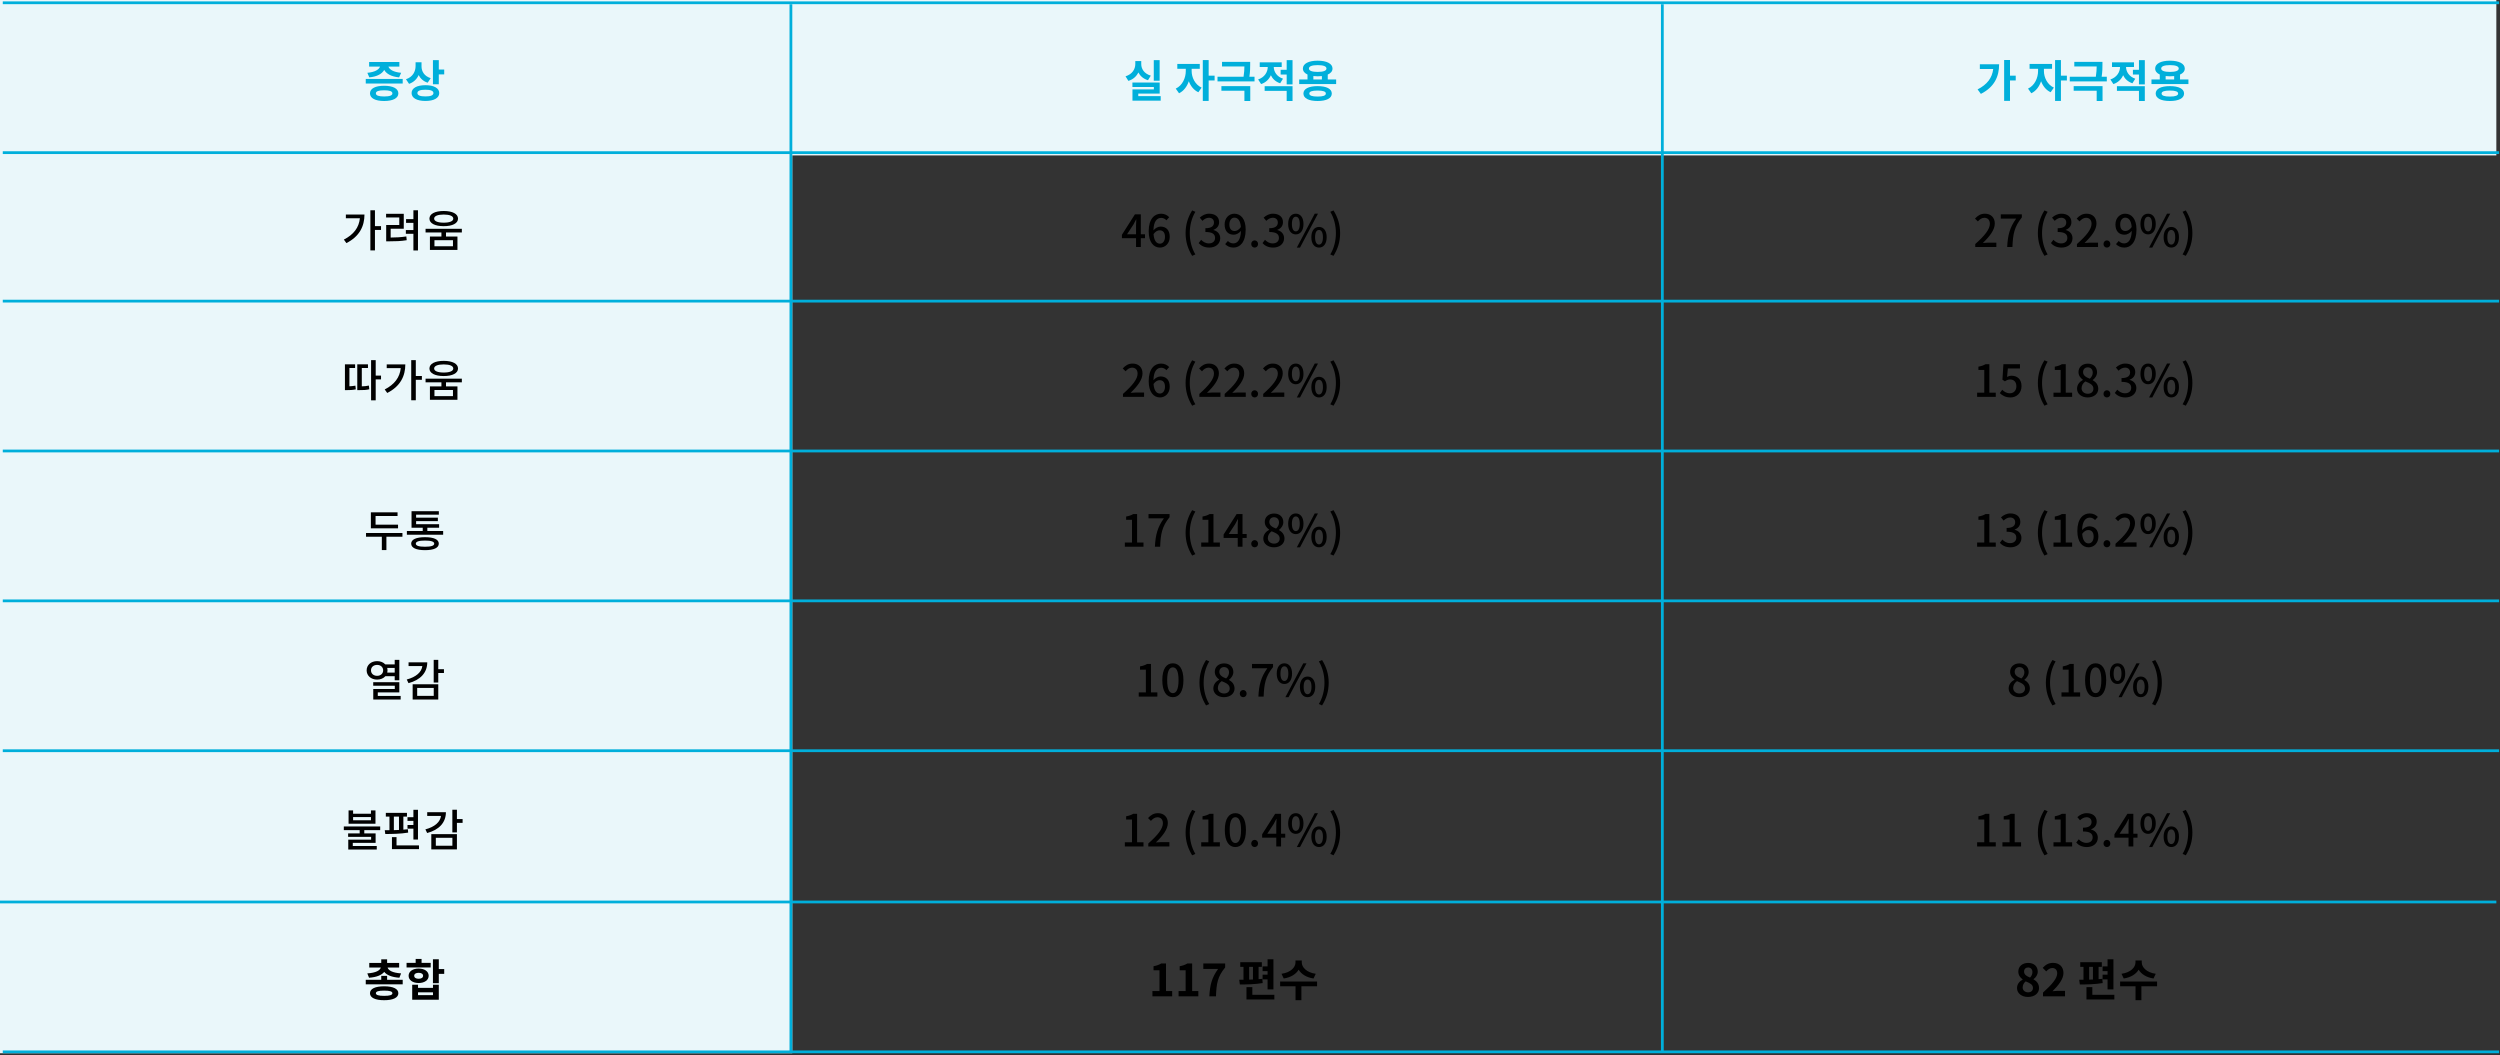 <?xml version="1.0" encoding="UTF-8"?>
<svg width="763px" height="322px" viewBox="0 0 763 322" version="1.1" xmlns="http://www.w3.org/2000/svg" xmlns:xlink="http://www.w3.org/1999/xlink">
    <rect x="0" y="0" width="763" height="322" fill="#333333" stroke="none"/>
    <!-- Generator: Sketch 45.2 (43514) - http://www.bohemiancoding.com/sketch -->
    <title>imgsideEffectTable</title>
    <desc>Created with Sketch.</desc>
    <defs></defs>
    <g id="design_web" stroke="none" stroke-width="1" fill="none" fill-rule="evenodd">
        <g id="010_web_technology_clinical-indications-&amp;-research-applications" transform="translate(-340, -1738)">
            <g id="Group-4" transform="translate(340, 1738)">
                <g id="imgsideEffectTable">
                    <rect id="Rectangle-3" fill="#EAF7FA" x="0" y="0" width="761.883" height="47.434"></rect>
                    <rect id="Rectangle-3-Copy" fill="#EAF7FA" x="0" y="47.164" width="241.808" height="274.284"></rect>
                    <path d="M105.557,65.479 L105.557,66.617 L109.839,66.617 C109.555,69.436 107.942,71.591 104.947,73.123 L105.719,74.193 C109.717,72.174 111.235,69.03 111.235,65.479 L105.557,65.479 Z M116.29,69.016 L114.434,69.016 L114.434,64.178 L113.038,64.178 L113.038,76.416 L114.434,76.416 L114.434,70.182 L116.29,70.182 L116.29,69.016 Z M119.231,69.802 L119.231,72.499 C120.898,72.486 122.335,72.418 124.015,72.16 L124.124,73.312 C122.267,73.61 120.695,73.651 118.798,73.651 L117.863,73.651 L117.863,68.677 L121.861,68.677 L121.861,66.373 L117.835,66.373 L117.835,65.249 L123.229,65.249 L123.229,69.802 L119.231,69.802 Z M126.17,64.164 L127.566,64.164 L127.566,76.443 L126.17,76.443 L126.17,71.361 L123.866,71.361 L123.866,70.222 L126.17,70.222 L126.17,68.027 L123.934,68.027 L123.934,66.888 L126.17,66.888 L126.17,64.164 Z M135.427,65.479 C133.611,65.479 132.499,65.926 132.499,66.726 C132.499,67.512 133.611,67.959 135.427,67.959 C137.243,67.959 138.34,67.512 138.34,66.726 C138.34,65.926 137.243,65.479 135.427,65.479 Z M135.427,69.03 C132.757,69.03 131.063,68.162 131.063,66.726 C131.063,65.276 132.757,64.395 135.427,64.395 C138.096,64.395 139.79,65.276 139.79,66.726 C139.79,68.162 138.096,69.03 135.427,69.03 Z M138.245,75.169 L138.245,73.299 L132.594,73.299 L132.594,75.169 L138.245,75.169 Z M140.956,70.954 L136.118,70.954 L136.118,72.187 L139.614,72.187 L139.614,76.28 L131.212,76.28 L131.212,72.187 L134.722,72.187 L134.722,70.954 L129.884,70.954 L129.884,69.829 L140.956,69.829 L140.956,70.954 Z" id="가려움" fill="#000000"></path>
                    <path d="M343.98,71.496 L346.718,71.496 L346.718,68.881 C346.718,68.338 346.772,67.498 346.799,66.956 L346.745,66.956 C346.501,67.458 346.23,67.973 345.945,68.488 L343.98,71.496 Z M349.455,71.496 L349.455,72.702 L348.181,72.702 L348.181,75.386 L346.718,75.386 L346.718,72.702 L342.408,72.702 L342.408,71.659 L346.379,65.411 L348.181,65.411 L348.181,71.496 L349.455,71.496 Z M354.009,74.369 C354.876,74.369 355.554,73.583 355.554,72.296 C355.554,71.008 354.985,70.29 353.914,70.29 C353.331,70.29 352.654,70.602 352.057,71.456 C352.22,73.434 352.938,74.369 354.009,74.369 Z M356.841,66.292 L355.988,67.241 C355.622,66.807 355.012,66.495 354.429,66.495 C353.155,66.495 352.098,67.458 352.03,70.304 C352.613,69.585 353.48,69.152 354.199,69.152 C355.879,69.152 357.004,70.182 357.004,72.296 C357.004,74.274 355.649,75.562 354.022,75.562 C352.125,75.562 350.58,73.976 350.58,70.588 C350.58,66.753 352.383,65.221 354.348,65.221 C355.459,65.221 356.272,65.696 356.841,66.292 Z M363.848,78.083 L364.824,77.649 C363.658,75.711 363.116,73.421 363.116,71.144 C363.116,68.881 363.658,66.59 364.824,64.639 L363.848,64.219 C362.588,66.265 361.842,68.474 361.842,71.144 C361.842,73.841 362.588,76.023 363.848,78.083 Z M369.079,75.562 C370.909,75.562 372.413,74.505 372.413,72.702 C372.413,71.361 371.505,70.493 370.353,70.209 L370.353,70.141 C371.41,69.748 372.074,68.948 372.074,67.796 C372.074,66.143 370.814,65.221 369.025,65.221 C367.873,65.221 366.952,65.723 366.165,66.428 L366.979,67.403 C367.548,66.848 368.198,66.468 368.971,66.455 C369.92,66.468 370.502,67.024 370.502,67.905 C370.502,68.908 369.852,69.653 367.887,69.653 L367.887,70.805 C370.136,70.805 370.841,71.523 370.841,72.635 C370.841,73.665 370.069,74.288 368.944,74.288 C367.914,74.288 367.168,73.787 366.586,73.19 L365.827,74.193 C366.491,74.939 367.507,75.562 369.079,75.562 Z M376.818,70.507 C377.428,70.507 378.119,70.155 378.715,69.287 C378.566,67.322 377.821,66.428 376.736,66.428 C375.883,66.428 375.205,67.2 375.205,68.501 C375.205,69.775 375.774,70.507 376.818,70.507 Z M373.918,74.505 L374.758,73.543 C375.151,73.99 375.761,74.288 376.398,74.288 C377.604,74.288 378.647,73.312 378.742,70.466 C378.159,71.185 377.306,71.632 376.547,71.632 C374.88,71.632 373.755,70.588 373.755,68.501 C373.755,66.522 375.11,65.221 376.723,65.221 C378.634,65.221 380.179,66.766 380.179,70.06 C380.179,73.99 378.39,75.562 376.465,75.562 C375.313,75.562 374.5,75.101 373.918,74.505 Z M382.916,75.562 C383.499,75.562 383.96,75.115 383.96,74.478 C383.96,73.841 383.499,73.366 382.916,73.366 C382.334,73.366 381.873,73.841 381.873,74.478 C381.873,75.115 382.334,75.562 382.916,75.562 Z M388.568,75.562 C390.397,75.562 391.902,74.505 391.902,72.702 C391.902,71.361 390.994,70.493 389.842,70.209 L389.842,70.141 C390.899,69.748 391.563,68.948 391.563,67.796 C391.563,66.143 390.302,65.221 388.514,65.221 C387.362,65.221 386.44,65.723 385.654,66.428 L386.467,67.403 C387.036,66.848 387.687,66.468 388.459,66.455 C389.408,66.468 389.991,67.024 389.991,67.905 C389.991,68.908 389.34,69.653 387.375,69.653 L387.375,70.805 C389.625,70.805 390.33,71.523 390.33,72.635 C390.33,73.665 389.557,74.288 388.432,74.288 C387.402,74.288 386.657,73.787 386.074,73.19 L385.315,74.193 C385.979,74.939 386.996,75.562 388.568,75.562 Z M395.48,71.537 C394.084,71.537 393.148,70.371 393.148,68.366 C393.148,66.36 394.084,65.221 395.48,65.221 C396.875,65.221 397.824,66.36 397.824,68.366 C397.824,70.371 396.875,71.537 395.48,71.537 Z M395.48,70.615 C396.184,70.615 396.686,69.897 396.686,68.366 C396.686,66.821 396.184,66.143 395.48,66.143 C394.788,66.143 394.287,66.821 394.287,68.366 C394.287,69.897 394.788,70.615 395.48,70.615 Z M395.791,75.562 L401.253,65.221 L402.242,65.221 L396.767,75.562 L395.791,75.562 Z M402.567,75.562 C401.172,75.562 400.223,74.41 400.223,72.404 C400.223,70.398 401.172,69.26 402.567,69.26 C403.95,69.26 404.899,70.398 404.899,72.404 C404.899,74.41 403.95,75.562 402.567,75.562 Z M402.567,74.654 C403.259,74.654 403.76,73.936 403.76,72.404 C403.76,70.859 403.259,70.182 402.567,70.182 C401.863,70.182 401.361,70.859 401.361,72.404 C401.361,73.936 401.863,74.654 402.567,74.654 Z M406.986,78.083 C408.26,76.023 409.005,73.841 409.005,71.144 C409.005,68.474 408.26,66.265 406.986,64.219 L406.01,64.639 C407.175,66.59 407.717,68.881 407.717,71.144 C407.717,73.421 407.175,75.711 406.01,77.649 L406.986,78.083 Z" id="46-(39.3%)" fill="#000000"></path>
                    <path d="M602.847,75.386 L609.285,75.386 L609.285,74.058 L606.791,74.058 C606.303,74.058 605.68,74.098 605.165,74.153 C607.279,72.133 608.81,70.141 608.81,68.217 C608.81,66.414 607.631,65.221 605.802,65.221 C604.501,65.221 603.62,65.791 602.766,66.712 L603.647,67.58 C604.175,66.97 604.826,66.468 605.612,66.468 C606.723,66.468 607.306,67.214 607.306,68.298 C607.306,69.938 605.788,71.876 602.847,74.478 L602.847,75.386 Z M612.592,75.386 L614.191,75.386 C614.353,71.483 614.719,69.287 617.064,66.36 L617.064,65.411 L610.64,65.411 L610.64,66.726 L615.329,66.726 C613.405,69.409 612.768,71.74 612.592,75.386 Z M623.962,78.083 L624.938,77.649 C623.772,75.711 623.23,73.421 623.23,71.144 C623.23,68.881 623.772,66.59 624.938,64.639 L623.962,64.219 C622.702,66.265 621.956,68.474 621.956,71.144 C621.956,73.841 622.702,76.023 623.962,78.083 Z M629.193,75.562 C631.023,75.562 632.527,74.505 632.527,72.702 C632.527,71.361 631.619,70.493 630.467,70.209 L630.467,70.141 C631.524,69.748 632.188,68.948 632.188,67.796 C632.188,66.143 630.928,65.221 629.139,65.221 C627.987,65.221 627.066,65.723 626.28,66.428 L627.093,67.403 C627.662,66.848 628.312,66.468 629.085,66.455 C630.034,66.468 630.616,67.024 630.616,67.905 C630.616,68.908 629.966,69.653 628.001,69.653 L628.001,70.805 C630.25,70.805 630.955,71.523 630.955,72.635 C630.955,73.665 630.183,74.288 629.058,74.288 C628.028,74.288 627.282,73.787 626.7,73.19 L625.941,74.193 C626.605,74.939 627.621,75.562 629.193,75.562 Z M633.882,75.386 L640.32,75.386 L640.32,74.058 L637.826,74.058 C637.338,74.058 636.715,74.098 636.2,74.153 C638.314,72.133 639.846,70.141 639.846,68.217 C639.846,66.414 638.667,65.221 636.837,65.221 C635.536,65.221 634.655,65.791 633.801,66.712 L634.682,67.58 C635.211,66.97 635.861,66.468 636.647,66.468 C637.759,66.468 638.341,67.214 638.341,68.298 C638.341,69.938 636.823,71.876 633.882,74.478 L633.882,75.386 Z M643.03,75.562 C643.613,75.562 644.074,75.115 644.074,74.478 C644.074,73.841 643.613,73.366 643.03,73.366 C642.448,73.366 641.987,73.841 641.987,74.478 C641.987,75.115 642.448,75.562 643.03,75.562 Z M648.695,70.507 C649.305,70.507 649.996,70.155 650.593,69.287 C650.444,67.322 649.698,66.428 648.614,66.428 C647.76,66.428 647.083,67.2 647.083,68.501 C647.083,69.775 647.652,70.507 648.695,70.507 Z M645.795,74.505 L646.635,73.543 C647.028,73.99 647.638,74.288 648.275,74.288 C649.481,74.288 650.525,73.312 650.62,70.466 C650.037,71.185 649.183,71.632 648.424,71.632 C646.757,71.632 645.633,70.588 645.633,68.501 C645.633,66.522 646.988,65.221 648.601,65.221 C650.511,65.221 652.056,66.766 652.056,70.06 C652.056,73.99 650.267,75.562 648.343,75.562 C647.191,75.562 646.378,75.101 645.795,74.505 Z M655.594,71.537 C654.198,71.537 653.263,70.371 653.263,68.366 C653.263,66.36 654.198,65.221 655.594,65.221 C656.99,65.221 657.938,66.36 657.938,68.366 C657.938,70.371 656.99,71.537 655.594,71.537 Z M655.594,70.615 C656.298,70.615 656.8,69.897 656.8,68.366 C656.8,66.821 656.298,66.143 655.594,66.143 C654.902,66.143 654.401,66.821 654.401,68.366 C654.401,69.897 654.902,70.615 655.594,70.615 Z M655.905,75.562 L661.367,65.221 L662.356,65.221 L656.881,75.562 L655.905,75.562 Z M662.682,75.562 C661.286,75.562 660.337,74.41 660.337,72.404 C660.337,70.398 661.286,69.26 662.682,69.26 C664.064,69.26 665.013,70.398 665.013,72.404 C665.013,74.41 664.064,75.562 662.682,75.562 Z M662.682,74.654 C663.373,74.654 663.874,73.936 663.874,72.404 C663.874,70.859 663.373,70.182 662.682,70.182 C661.977,70.182 661.475,70.859 661.475,72.404 C661.475,73.936 661.977,74.654 662.682,74.654 Z M667.1,78.083 C668.374,76.023 669.119,73.841 669.119,71.144 C669.119,68.474 668.374,66.265 667.1,64.219 L666.124,64.639 C667.289,66.59 667.832,68.881 667.832,71.144 C667.832,73.421 667.289,75.711 666.124,77.649 L667.1,78.083 Z" id="27-(32.9%)" fill="#000000"></path>
                    <path d="M112.713,23.615 C115.071,23.398 116.602,22.531 117.266,21.338 C117.917,22.531 119.462,23.398 121.806,23.615 L122.43,22.219 C120.058,22.016 118.838,21.189 118.554,20.336 L121.888,20.336 L121.888,18.913 L112.658,18.913 L112.658,20.336 L115.979,20.336 C115.694,21.189 114.474,22.016 112.116,22.219 L112.713,23.615 Z M117.239,29.443 C118.906,29.443 119.76,29.145 119.76,28.494 C119.76,27.844 118.906,27.559 117.239,27.559 C115.572,27.559 114.718,27.844 114.718,28.494 C114.718,29.145 115.572,29.443 117.239,29.443 Z M117.239,26.177 C119.936,26.177 121.576,27.03 121.576,28.494 C121.576,29.971 119.936,30.825 117.239,30.825 C114.542,30.825 112.916,29.971 112.916,28.494 C112.916,27.03 114.542,26.177 117.239,26.177 Z M111.628,24.09 L111.628,25.499 L122.904,25.499 L122.904,24.09 L111.628,24.09 Z M131.456,23.859 C129.491,23.249 128.65,21.786 128.65,20.281 L128.65,19.007 L126.834,19.007 L126.834,20.132 C126.834,21.826 125.994,23.493 123.907,24.184 L124.842,25.594 C126.265,25.106 127.227,24.144 127.769,22.911 C128.298,23.968 129.206,24.808 130.521,25.242 L131.456,23.859 Z M129.843,29.429 C131.429,29.429 132.282,29.104 132.282,28.399 C132.282,27.708 131.429,27.383 129.843,27.383 C128.244,27.383 127.39,27.708 127.39,28.399 C127.39,29.104 128.244,29.429 129.843,29.429 Z M129.843,26 C132.431,26 134.058,26.895 134.058,28.399 C134.058,29.917 132.431,30.812 129.843,30.812 C127.241,30.812 125.615,29.917 125.615,28.399 C125.615,26.895 127.241,26 129.843,26 Z M133.922,21.23 L133.922,18.343 L132.133,18.343 L132.133,25.716 L133.922,25.716 L133.922,22.707 L135.576,22.707 L135.576,21.23 L133.922,21.23 Z" id="증상" fill="#00AFDB"></path>
                    <path d="M353.921,18.343 L352.132,18.343 L352.132,24.632 L353.921,24.632 L353.921,18.343 Z M351.224,23.087 C349.205,22.49 348.31,21.04 348.31,19.563 L348.31,18.628 L346.494,18.628 L346.494,19.563 C346.494,21.081 345.586,22.653 343.512,23.29 L344.38,24.686 C345.843,24.239 346.86,23.29 347.429,22.111 C347.985,23.195 348.947,24.062 350.37,24.483 L351.224,23.087 Z M347.402,29.334 L347.402,28.562 L353.934,28.562 L353.934,25.187 L345.613,25.187 L345.613,26.556 L352.159,26.556 L352.159,27.288 L345.627,27.288 L345.627,30.717 L354.246,30.717 L354.246,29.334 L347.402,29.334 Z M363.692,21 L366.172,21 L366.172,19.522 L359.315,19.522 L359.315,21 L361.903,21 L361.903,21.691 C361.903,23.751 360.887,26.095 358.84,27.044 L359.843,28.467 C361.266,27.789 362.269,26.421 362.825,24.794 C363.38,26.272 364.356,27.518 365.739,28.155 L366.728,26.746 C364.681,25.797 363.692,23.588 363.692,21.691 L363.692,21 Z M370.699,23.087 L368.883,23.087 L368.883,18.33 L367.094,18.33 L367.094,30.812 L368.883,30.812 L368.883,24.564 L370.699,24.564 L370.699,23.087 Z M372.772,27.695 L379.793,27.695 L379.793,30.825 L381.581,30.825 L381.581,26.285 L372.772,26.285 L372.772,27.695 Z M381.31,23.412 C381.554,21.853 381.554,20.661 381.554,19.739 L381.554,18.872 L372.962,18.872 L372.962,20.295 L379.793,20.295 C379.779,21.122 379.738,22.138 379.535,23.412 L371.58,23.412 L371.58,24.835 L382.882,24.835 L382.882,23.412 L381.31,23.412 Z M391.57,24.022 L390.702,25.418 C389.333,24.97 388.398,24.076 387.87,22.965 C387.314,24.184 386.338,25.187 384.888,25.662 L383.98,24.252 C385.986,23.575 386.894,21.989 386.921,20.444 L384.468,20.444 L384.468,19.021 L391.177,19.021 L391.177,20.444 L388.751,20.444 C388.778,21.867 389.645,23.371 391.57,24.022 Z M385.972,27.735 L392.694,27.735 L392.694,30.825 L394.483,30.825 L394.483,26.312 L385.972,26.312 L385.972,27.735 Z M392.694,18.343 L394.483,18.343 L394.483,25.757 L392.694,25.757 L392.694,22.748 L390.851,22.748 L390.851,21.311 L392.694,21.311 L392.694,18.343 Z M402.127,29.47 C403.794,29.47 404.648,29.185 404.648,28.548 C404.648,27.911 403.794,27.64 402.127,27.64 C400.46,27.64 399.606,27.911 399.606,28.548 C399.606,29.185 400.46,29.47 402.127,29.47 Z M402.127,26.285 C404.824,26.285 406.464,27.098 406.464,28.548 C406.464,29.998 404.824,30.825 402.127,30.825 C399.43,30.825 397.804,29.998 397.804,28.548 C397.804,27.098 399.43,26.285 402.127,26.285 Z M400.84,23.209 L400.84,24.252 L403.442,24.252 L403.442,23.222 C403.049,23.263 402.615,23.29 402.154,23.29 C401.68,23.29 401.246,23.263 400.84,23.209 Z M402.154,19.875 C400.46,19.875 399.484,20.214 399.484,20.918 C399.484,21.596 400.46,21.948 402.154,21.948 C403.862,21.948 404.838,21.596 404.838,20.918 C404.838,20.214 403.862,19.875 402.154,19.875 Z M405.231,24.252 L407.792,24.252 L407.792,25.662 L396.516,25.662 L396.516,24.252 L399.051,24.252 L399.051,22.748 C398.156,22.341 397.641,21.718 397.641,20.918 C397.641,19.428 399.403,18.519 402.154,18.519 C404.919,18.519 406.681,19.428 406.681,20.918 C406.681,21.731 406.152,22.355 405.231,22.761 L405.231,24.252 Z" id="실-자극적용" fill="#00AFDB"></path>
                    <path d="M604.25,19.604 L604.25,21.054 L608.329,21.054 C608.004,23.819 606.459,25.797 603.559,27.288 L604.562,28.657 C608.709,26.556 610.132,23.344 610.132,19.604 L604.25,19.604 Z M615.2,23.087 L613.452,23.087 L613.452,18.316 L611.663,18.316 L611.663,30.785 L613.452,30.785 L613.452,24.564 L615.2,24.564 L615.2,23.087 Z M623.806,21 L626.286,21 L626.286,19.522 L619.429,19.522 L619.429,21 L622.017,21 L622.017,21.691 C622.017,23.751 621.001,26.095 618.954,27.044 L619.957,28.467 C621.38,27.789 622.383,26.421 622.939,24.794 C623.495,26.272 624.47,27.518 625.853,28.155 L626.842,26.746 C624.796,25.797 623.806,23.588 623.806,21.691 L623.806,21 Z M630.813,23.087 L628.997,23.087 L628.997,18.33 L627.208,18.33 L627.208,30.812 L628.997,30.812 L628.997,24.564 L630.813,24.564 L630.813,23.087 Z M632.886,27.695 L639.907,27.695 L639.907,30.825 L641.696,30.825 L641.696,26.285 L632.886,26.285 L632.886,27.695 Z M641.424,23.412 C641.668,21.853 641.668,20.661 641.668,19.739 L641.668,18.872 L633.076,18.872 L633.076,20.295 L639.907,20.295 C639.893,21.122 639.852,22.138 639.649,23.412 L631.694,23.412 L631.694,24.835 L642.997,24.835 L642.997,23.412 L641.424,23.412 Z M651.684,24.022 L650.816,25.418 C649.448,24.97 648.512,24.076 647.984,22.965 C647.428,24.184 646.452,25.187 645.002,25.662 L644.094,24.252 C646.1,23.575 647.008,21.989 647.035,20.444 L644.582,20.444 L644.582,19.021 L651.291,19.021 L651.291,20.444 L648.865,20.444 C648.892,21.867 649.759,23.371 651.684,24.022 Z M646.087,27.735 L652.809,27.735 L652.809,30.825 L654.597,30.825 L654.597,26.312 L646.087,26.312 L646.087,27.735 Z M652.809,18.343 L654.597,18.343 L654.597,25.757 L652.809,25.757 L652.809,22.748 L650.965,22.748 L650.965,21.311 L652.809,21.311 L652.809,18.343 Z M662.241,29.47 C663.908,29.47 664.762,29.185 664.762,28.548 C664.762,27.911 663.908,27.64 662.241,27.64 C660.574,27.64 659.72,27.911 659.72,28.548 C659.72,29.185 660.574,29.47 662.241,29.47 Z M662.241,26.285 C664.938,26.285 666.578,27.098 666.578,28.548 C666.578,29.998 664.938,30.825 662.241,30.825 C659.544,30.825 657.918,29.998 657.918,28.548 C657.918,27.098 659.544,26.285 662.241,26.285 Z M660.954,23.209 L660.954,24.252 L663.556,24.252 L663.556,23.222 C663.163,23.263 662.729,23.29 662.268,23.29 C661.794,23.29 661.36,23.263 660.954,23.209 Z M662.268,19.875 C660.574,19.875 659.598,20.214 659.598,20.918 C659.598,21.596 660.574,21.948 662.268,21.948 C663.976,21.948 664.952,21.596 664.952,20.918 C664.952,20.214 663.976,19.875 662.268,19.875 Z M665.345,24.252 L667.906,24.252 L667.906,25.662 L656.63,25.662 L656.63,24.252 L659.165,24.252 L659.165,22.748 C658.27,22.341 657.755,21.718 657.755,20.918 C657.755,19.428 659.517,18.519 662.268,18.519 C665.033,18.519 666.795,19.428 666.795,20.918 C666.795,21.731 666.266,22.355 665.345,22.761 L665.345,24.252 Z" id="가-자극적용" fill="#00AFDB"></path>
                    <path d="M106.641,112.316 L108.376,112.316 L108.376,111.191 L105.272,111.191 L105.272,119.065 L105.841,119.065 C106.695,119.065 107.536,119.052 108.593,118.835 L108.471,117.697 C107.807,117.819 107.197,117.873 106.641,117.9 L106.641,112.316 Z M110.422,112.316 L112.306,112.316 L112.306,111.191 L109.04,111.191 L109.04,119.065 L109.65,119.065 C111.005,119.065 111.764,119.038 112.713,118.808 L112.577,117.67 C111.886,117.832 111.276,117.886 110.422,117.914 L110.422,112.316 Z M116.29,114.634 L114.664,114.634 L114.664,109.918 L113.255,109.918 L113.255,122.183 L114.664,122.183 L114.664,115.799 L116.29,115.799 L116.29,114.634 Z M118.025,111.219 L118.025,112.357 L122.308,112.357 C122.023,115.176 120.41,117.331 117.415,118.862 L118.188,119.933 C122.186,117.914 123.704,114.769 123.704,111.219 L118.025,111.219 Z M128.759,114.756 L126.902,114.756 L126.902,109.918 L125.506,109.918 L125.506,122.155 L126.902,122.155 L126.902,115.921 L128.759,115.921 L128.759,114.756 Z M135.427,111.219 C133.611,111.219 132.499,111.666 132.499,112.465 C132.499,113.251 133.611,113.699 135.427,113.699 C137.243,113.699 138.34,113.251 138.34,112.465 C138.34,111.666 137.243,111.219 135.427,111.219 Z M135.427,114.769 C132.757,114.769 131.063,113.902 131.063,112.465 C131.063,111.015 132.757,110.134 135.427,110.134 C138.096,110.134 139.79,111.015 139.79,112.465 C139.79,113.902 138.096,114.769 135.427,114.769 Z M138.245,120.909 L138.245,119.038 L132.594,119.038 L132.594,120.909 L138.245,120.909 Z M140.956,116.694 L136.118,116.694 L136.118,117.927 L139.614,117.927 L139.614,122.02 L131.212,122.02 L131.212,117.927 L134.722,117.927 L134.722,116.694 L129.884,116.694 L129.884,115.569 L140.956,115.569 L140.956,116.694 Z" id="따가움" fill="#000000"></path>
                    <path d="M603.416,121.125 L609.109,121.125 L609.109,119.838 L607.157,119.838 L607.157,111.151 L605.978,111.151 C605.409,111.503 604.745,111.734 603.809,111.91 L603.809,112.899 L605.598,112.899 L605.598,119.838 L603.416,119.838 L603.416,121.125 Z M613.608,121.302 C615.356,121.302 616.969,120.055 616.969,117.846 C616.969,115.664 615.6,114.674 613.933,114.674 C613.391,114.674 612.985,114.81 612.564,115.027 L612.795,112.465 L616.495,112.465 L616.495,111.151 L611.44,111.151 L611.141,115.881 L611.9,116.382 C612.483,116.003 612.863,115.813 613.5,115.813 C614.638,115.813 615.397,116.572 615.397,117.9 C615.397,119.228 614.543,120.028 613.418,120.028 C612.375,120.028 611.656,119.526 611.087,118.957 L610.342,119.974 C611.047,120.665 612.036,121.302 613.608,121.302 Z M623.962,123.822 L624.938,123.389 C623.772,121.451 623.23,119.16 623.23,116.884 C623.23,114.62 623.772,112.33 624.938,110.378 L623.962,109.958 C622.702,112.005 621.956,114.214 621.956,116.884 C621.956,119.58 622.702,121.762 623.962,123.822 Z M626.727,121.125 L632.419,121.125 L632.419,119.838 L630.467,119.838 L630.467,111.151 L629.288,111.151 C628.719,111.503 628.055,111.734 627.12,111.91 L627.12,112.899 L628.909,112.899 L628.909,119.838 L626.727,119.838 L626.727,121.125 Z M637.162,121.302 C635.292,121.302 633.91,120.19 633.91,118.645 C633.91,117.331 634.777,116.45 635.699,115.962 L635.699,115.894 C634.953,115.366 634.357,114.62 634.357,113.563 C634.357,112.005 635.563,110.988 637.203,110.988 C638.938,110.988 640.022,112.072 640.022,113.631 C640.022,114.647 639.331,115.515 638.707,115.976 L638.707,116.043 C639.602,116.558 640.388,117.331 640.388,118.686 C640.388,120.163 639.087,121.302 637.162,121.302 Z M637.813,115.583 C638.409,115.027 638.707,114.39 638.707,113.726 C638.707,112.804 638.152,112.113 637.176,112.113 C636.363,112.113 635.753,112.669 635.753,113.563 C635.753,114.647 636.701,115.149 637.813,115.583 Z M637.189,120.177 C638.206,120.177 638.91,119.58 638.91,118.645 C638.91,117.426 637.813,116.965 636.457,116.409 C635.766,116.884 635.292,117.629 635.292,118.496 C635.292,119.486 636.119,120.177 637.189,120.177 Z M643.03,121.302 C643.613,121.302 644.074,120.854 644.074,120.217 C644.074,119.58 643.613,119.106 643.03,119.106 C642.448,119.106 641.987,119.58 641.987,120.217 C641.987,120.854 642.448,121.302 643.03,121.302 Z M648.682,121.302 C650.511,121.302 652.016,120.245 652.016,118.442 C652.016,117.1 651.108,116.233 649.956,115.948 L649.956,115.881 C651.013,115.488 651.677,114.688 651.677,113.536 C651.677,111.883 650.417,110.961 648.628,110.961 C647.476,110.961 646.554,111.463 645.768,112.167 L646.581,113.143 C647.15,112.587 647.801,112.208 648.573,112.194 C649.522,112.208 650.105,112.764 650.105,113.644 C650.105,114.647 649.454,115.393 647.489,115.393 L647.489,116.545 C649.739,116.545 650.444,117.263 650.444,118.374 C650.444,119.404 649.671,120.028 648.546,120.028 C647.516,120.028 646.771,119.526 646.188,118.93 L645.429,119.933 C646.093,120.678 647.11,121.302 648.682,121.302 Z M655.594,117.277 C654.198,117.277 653.263,116.111 653.263,114.105 C653.263,112.1 654.198,110.961 655.594,110.961 C656.99,110.961 657.938,112.1 657.938,114.105 C657.938,116.111 656.99,117.277 655.594,117.277 Z M655.594,116.355 C656.298,116.355 656.8,115.637 656.8,114.105 C656.8,112.56 656.298,111.883 655.594,111.883 C654.902,111.883 654.401,112.56 654.401,114.105 C654.401,115.637 654.902,116.355 655.594,116.355 Z M655.905,121.302 L661.367,110.961 L662.356,110.961 L656.881,121.302 L655.905,121.302 Z M662.682,121.302 C661.286,121.302 660.337,120.15 660.337,118.144 C660.337,116.138 661.286,115 662.682,115 C664.064,115 665.013,116.138 665.013,118.144 C665.013,120.15 664.064,121.302 662.682,121.302 Z M662.682,120.394 C663.373,120.394 663.874,119.675 663.874,118.144 C663.874,116.599 663.373,115.921 662.682,115.921 C661.977,115.921 661.475,116.599 661.475,118.144 C661.475,119.675 661.977,120.394 662.682,120.394 Z M667.1,123.822 C668.374,121.762 669.119,119.58 669.119,116.884 C669.119,114.214 668.374,112.005 667.1,109.958 L666.124,110.378 C667.289,112.33 667.832,114.62 667.832,116.884 C667.832,119.16 667.289,121.451 666.124,123.389 L667.1,123.822 Z" id="15-(18.3%)" fill="#000000"></path>
                    <path d="M342.733,121.125 L349.171,121.125 L349.171,119.797 L346.677,119.797 C346.189,119.797 345.566,119.838 345.051,119.892 C347.165,117.873 348.696,115.881 348.696,113.956 C348.696,112.154 347.517,110.961 345.688,110.961 C344.387,110.961 343.506,111.53 342.652,112.452 L343.533,113.319 C344.061,112.709 344.712,112.208 345.498,112.208 C346.609,112.208 347.192,112.953 347.192,114.038 C347.192,115.677 345.674,117.615 342.733,120.217 L342.733,121.125 Z M354.009,120.109 C354.876,120.109 355.554,119.323 355.554,118.036 C355.554,116.748 354.985,116.03 353.914,116.03 C353.331,116.03 352.654,116.341 352.057,117.195 C352.22,119.174 352.938,120.109 354.009,120.109 Z M356.841,112.032 L355.988,112.98 C355.622,112.547 355.012,112.235 354.429,112.235 C353.155,112.235 352.098,113.197 352.03,116.043 C352.613,115.325 353.48,114.891 354.199,114.891 C355.879,114.891 357.004,115.921 357.004,118.036 C357.004,120.014 355.649,121.302 354.022,121.302 C352.125,121.302 350.58,119.716 350.58,116.328 C350.58,112.493 352.383,110.961 354.348,110.961 C355.459,110.961 356.272,111.435 356.841,112.032 Z M363.848,123.822 L364.824,123.389 C363.658,121.451 363.116,119.16 363.116,116.884 C363.116,114.62 363.658,112.33 364.824,110.378 L363.848,109.958 C362.588,112.005 361.842,114.214 361.842,116.884 C361.842,119.58 362.588,121.762 363.848,123.822 Z M366.043,121.125 L372.481,121.125 L372.481,119.797 L369.987,119.797 C369.499,119.797 368.876,119.838 368.361,119.892 C370.475,117.873 372.007,115.881 372.007,113.956 C372.007,112.154 370.828,110.961 368.998,110.961 C367.697,110.961 366.816,111.53 365.962,112.452 L366.843,113.319 C367.372,112.709 368.022,112.208 368.808,112.208 C369.92,112.208 370.502,112.953 370.502,114.038 C370.502,115.677 368.984,117.615 366.043,120.217 L366.043,121.125 Z M373.768,121.125 L380.206,121.125 L380.206,119.797 L377.712,119.797 C377.224,119.797 376.601,119.838 376.086,119.892 C378.2,117.873 379.732,115.881 379.732,113.956 C379.732,112.154 378.552,110.961 376.723,110.961 C375.422,110.961 374.541,111.53 373.687,112.452 L374.568,113.319 C375.097,112.709 375.747,112.208 376.533,112.208 C377.644,112.208 378.227,112.953 378.227,114.038 C378.227,115.677 376.709,117.615 373.768,120.217 L373.768,121.125 Z M382.916,121.302 C383.499,121.302 383.96,120.854 383.96,120.217 C383.96,119.58 383.499,119.106 382.916,119.106 C382.334,119.106 381.873,119.58 381.873,120.217 C381.873,120.854 382.334,121.302 382.916,121.302 Z M385.532,121.125 L391.969,121.125 L391.969,119.797 L389.476,119.797 C388.988,119.797 388.364,119.838 387.849,119.892 C389.964,117.873 391.495,115.881 391.495,113.956 C391.495,112.154 390.316,110.961 388.486,110.961 C387.185,110.961 386.304,111.53 385.451,112.452 L386.332,113.319 C386.86,112.709 387.511,112.208 388.297,112.208 C389.408,112.208 389.991,112.953 389.991,114.038 C389.991,115.677 388.473,117.615 385.532,120.217 L385.532,121.125 Z M395.48,117.277 C394.084,117.277 393.148,116.111 393.148,114.105 C393.148,112.1 394.084,110.961 395.48,110.961 C396.875,110.961 397.824,112.1 397.824,114.105 C397.824,116.111 396.875,117.277 395.48,117.277 Z M395.48,116.355 C396.184,116.355 396.686,115.637 396.686,114.105 C396.686,112.56 396.184,111.883 395.48,111.883 C394.788,111.883 394.287,112.56 394.287,114.105 C394.287,115.637 394.788,116.355 395.48,116.355 Z M395.791,121.302 L401.253,110.961 L402.242,110.961 L396.767,121.302 L395.791,121.302 Z M402.567,121.302 C401.172,121.302 400.223,120.15 400.223,118.144 C400.223,116.138 401.172,115 402.567,115 C403.95,115 404.899,116.138 404.899,118.144 C404.899,120.15 403.95,121.302 402.567,121.302 Z M402.567,120.394 C403.259,120.394 403.76,119.675 403.76,118.144 C403.76,116.599 403.259,115.921 402.567,115.921 C401.863,115.921 401.361,116.599 401.361,118.144 C401.361,119.675 401.863,120.394 402.567,120.394 Z M406.986,123.822 C408.26,121.762 409.005,119.58 409.005,116.884 C409.005,114.214 408.26,112.005 406.986,109.958 L406.01,110.378 C407.175,112.33 407.717,114.62 407.717,116.884 C407.717,119.16 407.175,121.451 406.01,123.389 L406.986,123.822 Z" id="26-(22.2%)" fill="#000000"></path>
                    <path d="M121.481,160.13 L114.623,160.13 L114.623,157.487 L121.332,157.487 L121.332,156.362 L113.187,156.362 L113.187,161.254 L121.481,161.254 L121.481,160.13 Z M122.823,162.664 L111.71,162.664 L111.71,163.816 L116.534,163.816 L116.534,167.882 L117.93,167.882 L117.93,163.816 L122.823,163.816 L122.823,162.664 Z M129.707,166.865 C131.564,166.865 132.526,166.567 132.526,165.916 C132.526,165.293 131.564,164.981 129.707,164.981 C127.864,164.981 126.902,165.293 126.902,165.916 C126.902,166.567 127.864,166.865 129.707,166.865 Z M129.707,163.951 C132.377,163.951 133.922,164.629 133.922,165.916 C133.922,167.218 132.377,167.909 129.707,167.909 C127.051,167.909 125.493,167.218 125.493,165.916 C125.493,164.629 127.051,163.951 129.707,163.951 Z M130.426,162.068 L130.426,161.065 L134.017,161.065 L134.017,159.994 L126.997,159.994 L126.997,159.045 L133.638,159.045 L133.638,158.002 L126.997,158.002 L126.997,157.08 L133.936,157.08 L133.936,156.01 L125.601,156.01 L125.601,161.065 L129.016,161.065 L129.016,162.068 L124.178,162.068 L124.178,163.192 L135.25,163.192 L135.25,162.068 L130.426,162.068 Z" id="두통" fill="#000000"></path>
                    <path d="M343.302,166.865 L348.994,166.865 L348.994,165.578 L347.043,165.578 L347.043,156.891 L345.864,156.891 C345.295,157.243 344.631,157.473 343.695,157.649 L343.695,158.639 L345.484,158.639 L345.484,165.578 L343.302,165.578 L343.302,166.865 Z M352.477,166.865 L354.077,166.865 C354.239,162.962 354.605,160.767 356.95,157.839 L356.95,156.891 L350.526,156.891 L350.526,158.205 L355.215,158.205 C353.291,160.889 352.654,163.22 352.477,166.865 Z M363.848,169.562 L364.824,169.128 C363.658,167.19 363.116,164.9 363.116,162.623 C363.116,160.36 363.658,158.07 364.824,156.118 L363.848,155.698 C362.588,157.744 361.842,159.953 361.842,162.623 C361.842,165.32 362.588,167.502 363.848,169.562 Z M366.613,166.865 L372.305,166.865 L372.305,165.578 L370.353,165.578 L370.353,156.891 L369.174,156.891 C368.605,157.243 367.941,157.473 367.006,157.649 L367.006,158.639 L368.795,158.639 L368.795,165.578 L366.613,165.578 L366.613,166.865 Z M375.015,162.976 L377.753,162.976 L377.753,160.36 C377.753,159.818 377.807,158.978 377.834,158.436 L377.78,158.436 C377.536,158.937 377.265,159.452 376.98,159.967 L375.015,162.976 Z M380.49,162.976 L380.49,164.182 L379.217,164.182 L379.217,166.865 L377.753,166.865 L377.753,164.182 L373.443,164.182 L373.443,163.138 L377.414,156.891 L379.217,156.891 L379.217,162.976 L380.49,162.976 Z M382.916,167.041 C383.499,167.041 383.96,166.594 383.96,165.957 C383.96,165.32 383.499,164.846 382.916,164.846 C382.334,164.846 381.873,165.32 381.873,165.957 C381.873,166.594 382.334,167.041 382.916,167.041 Z M388.812,167.041 C386.941,167.041 385.559,165.93 385.559,164.385 C385.559,163.07 386.426,162.19 387.348,161.702 L387.348,161.634 C386.603,161.105 386.006,160.36 386.006,159.303 C386.006,157.744 387.213,156.728 388.852,156.728 C390.587,156.728 391.671,157.812 391.671,159.371 C391.671,160.387 390.98,161.254 390.357,161.715 L390.357,161.783 C391.251,162.298 392.037,163.07 392.037,164.426 C392.037,165.903 390.736,167.041 388.812,167.041 Z M389.462,161.322 C390.059,160.767 390.357,160.13 390.357,159.466 C390.357,158.544 389.801,157.853 388.825,157.853 C388.012,157.853 387.402,158.408 387.402,159.303 C387.402,160.387 388.351,160.889 389.462,161.322 Z M388.839,165.916 C389.855,165.916 390.56,165.32 390.56,164.385 C390.56,163.165 389.462,162.705 388.107,162.149 C387.416,162.623 386.941,163.369 386.941,164.236 C386.941,165.225 387.768,165.916 388.839,165.916 Z M395.48,163.016 C394.084,163.016 393.148,161.851 393.148,159.845 C393.148,157.839 394.084,156.701 395.48,156.701 C396.875,156.701 397.824,157.839 397.824,159.845 C397.824,161.851 396.875,163.016 395.48,163.016 Z M395.48,162.095 C396.184,162.095 396.686,161.376 396.686,159.845 C396.686,158.3 396.184,157.622 395.48,157.622 C394.788,157.622 394.287,158.3 394.287,159.845 C394.287,161.376 394.788,162.095 395.48,162.095 Z M395.791,167.041 L401.253,156.701 L402.242,156.701 L396.767,167.041 L395.791,167.041 Z M402.567,167.041 C401.172,167.041 400.223,165.889 400.223,163.884 C400.223,161.878 401.172,160.739 402.567,160.739 C403.95,160.739 404.899,161.878 404.899,163.884 C404.899,165.889 403.95,167.041 402.567,167.041 Z M402.567,166.133 C403.259,166.133 403.76,165.415 403.76,163.884 C403.76,162.339 403.259,161.661 402.567,161.661 C401.863,161.661 401.361,162.339 401.361,163.884 C401.361,165.415 401.863,166.133 402.567,166.133 Z M406.986,169.562 C408.26,167.502 409.005,165.32 409.005,162.623 C409.005,159.953 408.26,157.744 406.986,155.698 L406.01,156.118 C407.175,158.07 407.717,160.36 407.717,162.623 C407.717,164.9 407.175,167.19 406.01,169.128 L406.986,169.562 Z" id="17-(14.8%)" fill="#000000"></path>
                    <path d="M603.416,166.865 L609.109,166.865 L609.109,165.578 L607.157,165.578 L607.157,156.891 L605.978,156.891 C605.409,157.243 604.745,157.473 603.809,157.649 L603.809,158.639 L605.598,158.639 L605.598,165.578 L603.416,165.578 L603.416,166.865 Z M613.608,167.041 C615.438,167.041 616.942,165.984 616.942,164.182 C616.942,162.84 616.034,161.973 614.882,161.688 L614.882,161.62 C615.939,161.227 616.603,160.428 616.603,159.276 C616.603,157.622 615.343,156.701 613.554,156.701 C612.402,156.701 611.48,157.202 610.694,157.907 L611.507,158.883 C612.077,158.327 612.727,157.948 613.5,157.934 C614.448,157.948 615.031,158.503 615.031,159.384 C615.031,160.387 614.38,161.132 612.415,161.132 L612.415,162.284 C614.665,162.284 615.37,163.003 615.37,164.114 C615.37,165.144 614.597,165.767 613.472,165.767 C612.442,165.767 611.697,165.266 611.114,164.67 L610.355,165.673 C611.019,166.418 612.036,167.041 613.608,167.041 Z M623.962,169.562 L624.938,169.128 C623.772,167.19 623.23,164.9 623.23,162.623 C623.23,160.36 623.772,158.07 624.938,156.118 L623.962,155.698 C622.702,157.744 621.956,159.953 621.956,162.623 C621.956,165.32 622.702,167.502 623.962,169.562 Z M626.727,166.865 L632.419,166.865 L632.419,165.578 L630.467,165.578 L630.467,156.891 L629.288,156.891 C628.719,157.243 628.055,157.473 627.12,157.649 L627.12,158.639 L628.909,158.639 L628.909,165.578 L626.727,165.578 L626.727,166.865 Z M637.433,165.849 C638.301,165.849 638.978,165.063 638.978,163.775 C638.978,162.488 638.409,161.769 637.338,161.769 C636.756,161.769 636.078,162.081 635.482,162.935 C635.644,164.914 636.363,165.849 637.433,165.849 Z M640.266,157.771 L639.412,158.72 C639.046,158.286 638.436,157.975 637.853,157.975 C636.579,157.975 635.522,158.937 635.455,161.783 C636.037,161.065 636.905,160.631 637.623,160.631 C639.303,160.631 640.428,161.661 640.428,163.775 C640.428,165.754 639.073,167.041 637.447,167.041 C635.549,167.041 634.004,165.456 634.004,162.068 C634.004,158.232 635.807,156.701 637.772,156.701 C638.883,156.701 639.697,157.175 640.266,157.771 Z M643.03,167.041 C643.613,167.041 644.074,166.594 644.074,165.957 C644.074,165.32 643.613,164.846 643.03,164.846 C642.448,164.846 641.987,165.32 641.987,165.957 C641.987,166.594 642.448,167.041 643.03,167.041 Z M645.646,166.865 L652.084,166.865 L652.084,165.537 L649.59,165.537 C649.102,165.537 648.479,165.578 647.964,165.632 C650.078,163.613 651.609,161.62 651.609,159.696 C651.609,157.893 650.43,156.701 648.601,156.701 C647.299,156.701 646.419,157.27 645.565,158.192 L646.446,159.059 C646.974,158.449 647.625,157.948 648.411,157.948 C649.522,157.948 650.105,158.693 650.105,159.777 C650.105,161.417 648.587,163.355 645.646,165.957 L645.646,166.865 Z M655.594,163.016 C654.198,163.016 653.263,161.851 653.263,159.845 C653.263,157.839 654.198,156.701 655.594,156.701 C656.99,156.701 657.938,157.839 657.938,159.845 C657.938,161.851 656.99,163.016 655.594,163.016 Z M655.594,162.095 C656.298,162.095 656.8,161.376 656.8,159.845 C656.8,158.3 656.298,157.622 655.594,157.622 C654.902,157.622 654.401,158.3 654.401,159.845 C654.401,161.376 654.902,162.095 655.594,162.095 Z M655.905,167.041 L661.367,156.701 L662.356,156.701 L656.881,167.041 L655.905,167.041 Z M662.682,167.041 C661.286,167.041 660.337,165.889 660.337,163.884 C660.337,161.878 661.286,160.739 662.682,160.739 C664.064,160.739 665.013,161.878 665.013,163.884 C665.013,165.889 664.064,167.041 662.682,167.041 Z M662.682,166.133 C663.373,166.133 663.874,165.415 663.874,163.884 C663.874,162.339 663.373,161.661 662.682,161.661 C661.977,161.661 661.475,162.339 661.475,163.884 C661.475,165.415 661.977,166.133 662.682,166.133 Z M667.1,169.562 C668.374,167.502 669.119,165.32 669.119,162.623 C669.119,159.953 668.374,157.744 667.1,155.698 L666.124,156.118 C667.289,158.07 667.832,160.36 667.832,162.623 C667.832,164.9 667.289,167.19 666.124,169.128 L667.1,169.562 Z" id="13-(16.2%)" fill="#000000"></path>
                    <path d="M113.228,204.595 C113.228,205.598 114.014,206.262 115.098,206.262 C116.155,206.262 116.941,205.598 116.941,204.595 C116.941,203.592 116.155,202.928 115.098,202.928 C114.014,202.928 113.228,203.592 113.228,204.595 Z M120.465,203.863 L118.174,203.863 C118.242,204.094 118.269,204.338 118.269,204.595 C118.269,204.826 118.242,205.07 118.188,205.287 L120.465,205.287 L120.465,203.863 Z M120.465,206.384 L117.605,206.384 C117.049,207.021 116.141,207.414 115.098,207.414 C113.255,207.414 111.899,206.235 111.899,204.595 C111.899,202.942 113.255,201.776 115.098,201.776 C116.128,201.776 117.009,202.142 117.578,202.766 L120.465,202.766 L120.465,201.397 L121.874,201.397 L121.874,207.618 L120.465,207.618 L120.465,206.384 Z M115.301,212.402 L115.301,211.317 L121.874,211.317 L121.874,208.2 L113.905,208.2 L113.905,209.284 L120.492,209.284 L120.492,210.287 L113.919,210.287 L113.919,213.499 L122.281,213.499 L122.281,212.402 L115.301,212.402 Z M124.693,202.142 L124.693,203.281 L128.894,203.281 C128.664,205.137 126.997,206.628 124.137,207.387 L124.679,208.498 C128.298,207.536 130.399,205.314 130.399,202.142 L124.693,202.142 Z M127.322,209.949 L127.322,212.374 L132.377,212.374 L132.377,209.949 L127.322,209.949 Z M125.94,213.499 L125.94,208.837 L133.76,208.837 L133.76,213.499 L125.94,213.499 Z M135.494,204.243 L133.76,204.243 L133.76,201.397 L132.364,201.397 L132.364,208.309 L133.76,208.309 L133.76,205.395 L135.494,205.395 L135.494,204.243 Z" id="열감" fill="#000000"></path>
                    <path d="M347.538,212.605 L353.23,212.605 L353.23,211.317 L351.278,211.317 L351.278,202.63 L350.099,202.63 C349.53,202.983 348.866,203.213 347.931,203.389 L347.931,204.378 L349.72,204.378 L349.72,211.317 L347.538,211.317 L347.538,212.605 Z M357.959,212.781 C355.994,212.781 354.734,211.046 354.734,207.577 C354.734,204.121 355.994,202.44 357.959,202.44 C359.911,202.44 361.185,204.135 361.185,207.577 C361.185,211.046 359.911,212.781 357.959,212.781 Z M357.959,211.548 C358.976,211.548 359.694,210.464 359.694,207.577 C359.694,204.717 358.976,203.674 357.959,203.674 C356.943,203.674 356.225,204.717 356.225,207.577 C356.225,210.464 356.943,211.548 357.959,211.548 Z M368.083,215.302 L369.059,214.868 C367.893,212.93 367.351,210.64 367.351,208.363 C367.351,206.1 367.893,203.809 369.059,201.858 L368.083,201.438 C366.823,203.484 366.077,205.693 366.077,208.363 C366.077,211.06 366.823,213.242 368.083,215.302 Z M373.558,212.781 C371.688,212.781 370.306,211.67 370.306,210.125 C370.306,208.81 371.173,207.929 372.095,207.441 L372.095,207.374 C371.349,206.845 370.753,206.1 370.753,205.043 C370.753,203.484 371.959,202.468 373.599,202.468 C375.334,202.468 376.418,203.552 376.418,205.11 C376.418,206.127 375.727,206.994 375.103,207.455 L375.103,207.523 C375.998,208.038 376.784,208.81 376.784,210.165 C376.784,211.643 375.483,212.781 373.558,212.781 Z M374.209,207.062 C374.805,206.506 375.103,205.869 375.103,205.205 C375.103,204.284 374.548,203.592 373.572,203.592 C372.759,203.592 372.149,204.148 372.149,205.043 C372.149,206.127 373.098,206.628 374.209,207.062 Z M373.585,211.656 C374.602,211.656 375.307,211.06 375.307,210.125 C375.307,208.905 374.209,208.444 372.854,207.889 C372.162,208.363 371.688,209.108 371.688,209.976 C371.688,210.965 372.515,211.656 373.585,211.656 Z M379.427,212.781 C380.009,212.781 380.47,212.334 380.47,211.697 C380.47,211.06 380.009,210.586 379.427,210.586 C378.844,210.586 378.383,211.06 378.383,211.697 C378.383,212.334 378.844,212.781 379.427,212.781 Z M384.062,212.605 L385.661,212.605 C385.823,208.702 386.189,206.506 388.534,203.579 L388.534,202.63 L382.11,202.63 L382.11,203.945 L386.799,203.945 C384.875,206.628 384.238,208.959 384.062,212.605 Z M391.99,208.756 C390.594,208.756 389.659,207.59 389.659,205.585 C389.659,203.579 390.594,202.44 391.99,202.44 C393.386,202.44 394.334,203.579 394.334,205.585 C394.334,207.59 393.386,208.756 391.99,208.756 Z M391.99,207.834 C392.694,207.834 393.196,207.116 393.196,205.585 C393.196,204.04 392.694,203.362 391.99,203.362 C391.299,203.362 390.797,204.04 390.797,205.585 C390.797,207.116 391.299,207.834 391.99,207.834 Z M392.301,212.781 L397.763,202.44 L398.752,202.44 L393.277,212.781 L392.301,212.781 Z M399.078,212.781 C397.682,212.781 396.733,211.629 396.733,209.623 C396.733,207.618 397.682,206.479 399.078,206.479 C400.46,206.479 401.409,207.618 401.409,209.623 C401.409,211.629 400.46,212.781 399.078,212.781 Z M399.078,211.873 C399.769,211.873 400.27,211.155 400.27,209.623 C400.27,208.078 399.769,207.401 399.078,207.401 C398.373,207.401 397.872,208.078 397.872,209.623 C397.872,211.155 398.373,211.873 399.078,211.873 Z M403.496,215.302 C404.77,213.242 405.515,211.06 405.515,208.363 C405.515,205.693 404.77,203.484 403.496,201.438 L402.52,201.858 C403.686,203.809 404.228,206.1 404.228,208.363 C404.228,210.64 403.686,212.93 402.52,214.868 L403.496,215.302 Z" id="10-(8.7%)" fill="#000000"></path>
                    <path d="M616.291,212.781 C614.421,212.781 613.039,211.67 613.039,210.125 C613.039,208.81 613.906,207.929 614.828,207.441 L614.828,207.374 C614.082,206.845 613.486,206.1 613.486,205.043 C613.486,203.484 614.692,202.468 616.332,202.468 C618.067,202.468 619.151,203.552 619.151,205.11 C619.151,206.127 618.46,206.994 617.836,207.455 L617.836,207.523 C618.731,208.038 619.517,208.81 619.517,210.165 C619.517,211.643 618.216,212.781 616.291,212.781 Z M616.942,207.062 C617.538,206.506 617.836,205.869 617.836,205.205 C617.836,204.284 617.281,203.592 616.305,203.592 C615.492,203.592 614.882,204.148 614.882,205.043 C614.882,206.127 615.831,206.628 616.942,207.062 Z M616.318,211.656 C617.335,211.656 618.04,211.06 618.04,210.125 C618.04,208.905 616.942,208.444 615.587,207.889 C614.895,208.363 614.421,209.108 614.421,209.976 C614.421,210.965 615.248,211.656 616.318,211.656 Z M626.402,215.302 L627.377,214.868 C626.212,212.93 625.67,210.64 625.67,208.363 C625.67,206.1 626.212,203.809 627.377,201.858 L626.402,201.438 C625.141,203.484 624.396,205.693 624.396,208.363 C624.396,211.06 625.141,213.242 626.402,215.302 Z M629.166,212.605 L634.858,212.605 L634.858,211.317 L632.907,211.317 L632.907,202.63 L631.728,202.63 C631.158,202.983 630.494,203.213 629.559,203.389 L629.559,204.378 L631.348,204.378 L631.348,211.317 L629.166,211.317 L629.166,212.605 Z M639.588,212.781 C637.623,212.781 636.363,211.046 636.363,207.577 C636.363,204.121 637.623,202.44 639.588,202.44 C641.54,202.44 642.814,204.135 642.814,207.577 C642.814,211.046 641.54,212.781 639.588,212.781 Z M639.588,211.548 C640.605,211.548 641.323,210.464 641.323,207.577 C641.323,204.717 640.605,203.674 639.588,203.674 C638.572,203.674 637.853,204.717 637.853,207.577 C637.853,210.464 638.572,211.548 639.588,211.548 Z M646.269,208.756 C644.874,208.756 643.938,207.59 643.938,205.585 C643.938,203.579 644.874,202.44 646.269,202.44 C647.665,202.44 648.614,203.579 648.614,205.585 C648.614,207.59 647.665,208.756 646.269,208.756 Z M646.269,207.834 C646.974,207.834 647.476,207.116 647.476,205.585 C647.476,204.04 646.974,203.362 646.269,203.362 C645.578,203.362 645.077,204.04 645.077,205.585 C645.077,207.116 645.578,207.834 646.269,207.834 Z M646.581,212.781 L652.043,202.44 L653.032,202.44 L647.557,212.781 L646.581,212.781 Z M653.357,212.781 C651.962,212.781 651.013,211.629 651.013,209.623 C651.013,207.618 651.962,206.479 653.357,206.479 C654.74,206.479 655.688,207.618 655.688,209.623 C655.688,211.629 654.74,212.781 653.357,212.781 Z M653.357,211.873 C654.049,211.873 654.55,211.155 654.55,209.623 C654.55,208.078 654.049,207.401 653.357,207.401 C652.653,207.401 652.151,208.078 652.151,209.623 C652.151,211.155 652.653,211.873 653.357,211.873 Z M657.776,215.302 C659.049,213.242 659.795,211.06 659.795,208.363 C659.795,205.693 659.049,203.484 657.776,201.438 L656.8,201.858 C657.965,203.809 658.507,206.1 658.507,208.363 C658.507,210.64 657.965,212.93 656.8,214.868 L657.776,215.302 Z" id="8-(10%)" fill="#000000"></path>
                    <path d="M113.214,250.349 L113.214,249.373 L107.766,249.373 L107.766,250.349 L113.214,250.349 Z M114.596,247.326 L114.596,251.406 L106.384,251.406 L106.384,247.326 L107.766,247.326 L107.766,248.343 L113.214,248.343 L113.214,247.326 L114.596,247.326 Z M116.033,253.357 L116.033,252.246 L104.933,252.246 L104.933,253.357 L109.772,253.357 L109.772,254.36 L106.248,254.36 L106.248,255.404 L113.268,255.404 L113.268,256.271 L106.289,256.271 L106.289,259.28 L114.989,259.28 L114.989,258.209 L107.671,258.209 L107.671,257.247 L114.637,257.247 L114.637,254.36 L111.181,254.36 L111.181,253.357 L116.033,253.357 Z M126.17,256.217 L126.17,252.91 L124.368,252.91 L124.368,251.785 L126.17,251.785 L126.17,250.525 L124.368,250.525 L124.368,249.4 L126.17,249.4 L126.17,247.15 L127.566,247.15 L127.566,256.217 L126.17,256.217 Z M120.207,249.224 L120.207,253.357 C120.722,253.344 121.237,253.33 121.766,253.303 L121.766,249.224 L120.207,249.224 Z M124.49,253.086 L124.571,254.116 C122.267,254.496 119.557,254.536 117.591,254.536 L117.429,253.384 L118.865,253.384 L118.865,249.224 L117.754,249.224 L117.754,248.085 L124.205,248.085 L124.205,249.224 L123.107,249.224 L123.107,253.208 C123.582,253.181 124.056,253.14 124.49,253.086 Z M121.02,258.019 L127.878,258.019 L127.878,259.158 L119.624,259.158 L119.624,255.499 L121.02,255.499 L121.02,258.019 Z M130.385,247.882 L130.385,249.02 L134.586,249.02 C134.356,250.877 132.689,252.368 129.829,253.127 L130.371,254.238 C133.99,253.276 136.091,251.053 136.091,247.882 L130.385,247.882 Z M133.014,255.688 L133.014,258.114 L138.069,258.114 L138.069,255.688 L133.014,255.688 Z M131.632,259.239 L131.632,254.577 L139.452,254.577 L139.452,259.239 L131.632,259.239 Z M141.186,249.983 L139.452,249.983 L139.452,247.137 L138.056,247.137 L138.056,254.048 L139.452,254.048 L139.452,251.135 L141.186,251.135 L141.186,249.983 Z" id="불편감" fill="#000000"></path>
                    <path d="M343.302,258.345 L348.994,258.345 L348.994,257.057 L347.043,257.057 L347.043,248.37 L345.864,248.37 C345.295,248.722 344.631,248.953 343.695,249.129 L343.695,250.118 L345.484,250.118 L345.484,257.057 L343.302,257.057 L343.302,258.345 Z M350.458,258.345 L356.896,258.345 L356.896,257.016 L354.402,257.016 C353.914,257.016 353.291,257.057 352.776,257.111 C354.89,255.092 356.421,253.1 356.421,251.175 C356.421,249.373 355.242,248.18 353.413,248.18 C352.112,248.18 351.231,248.749 350.377,249.671 L351.258,250.538 C351.786,249.928 352.437,249.427 353.223,249.427 C354.334,249.427 354.917,250.172 354.917,251.257 C354.917,252.896 353.399,254.834 350.458,257.437 L350.458,258.345 Z M363.848,261.041 L364.824,260.608 C363.658,258.67 363.116,256.379 363.116,254.103 C363.116,251.839 363.658,249.549 364.824,247.597 L363.848,247.177 C362.588,249.224 361.842,251.433 361.842,254.103 C361.842,256.8 362.588,258.982 363.848,261.041 Z M366.613,258.345 L372.305,258.345 L372.305,257.057 L370.353,257.057 L370.353,248.37 L369.174,248.37 C368.605,248.722 367.941,248.953 367.006,249.129 L367.006,250.118 L368.795,250.118 L368.795,257.057 L366.613,257.057 L366.613,258.345 Z M377.035,258.521 C375.069,258.521 373.809,256.786 373.809,253.317 C373.809,249.861 375.069,248.18 377.035,248.18 C378.986,248.18 380.26,249.874 380.26,253.317 C380.26,256.786 378.986,258.521 377.035,258.521 Z M377.035,257.287 C378.051,257.287 378.769,256.203 378.769,253.317 C378.769,250.457 378.051,249.413 377.035,249.413 C376.018,249.413 375.3,250.457 375.3,253.317 C375.3,256.203 376.018,257.287 377.035,257.287 Z M382.916,258.521 C383.499,258.521 383.96,258.074 383.96,257.437 C383.96,256.8 383.499,256.325 382.916,256.325 C382.334,256.325 381.873,256.8 381.873,257.437 C381.873,258.074 382.334,258.521 382.916,258.521 Z M386.779,254.455 L389.516,254.455 L389.516,251.839 C389.516,251.297 389.571,250.457 389.598,249.915 L389.544,249.915 C389.3,250.416 389.029,250.931 388.744,251.446 L386.779,254.455 Z M392.254,254.455 L392.254,255.661 L390.98,255.661 L390.98,258.345 L389.516,258.345 L389.516,255.661 L385.207,255.661 L385.207,254.618 L389.178,248.37 L390.98,248.37 L390.98,254.455 L392.254,254.455 Z M395.48,254.496 C394.084,254.496 393.148,253.33 393.148,251.324 C393.148,249.319 394.084,248.18 395.48,248.18 C396.875,248.18 397.824,249.319 397.824,251.324 C397.824,253.33 396.875,254.496 395.48,254.496 Z M395.48,253.574 C396.184,253.574 396.686,252.856 396.686,251.324 C396.686,249.779 396.184,249.102 395.48,249.102 C394.788,249.102 394.287,249.779 394.287,251.324 C394.287,252.856 394.788,253.574 395.48,253.574 Z M395.791,258.521 L401.253,248.18 L402.242,248.18 L396.767,258.521 L395.791,258.521 Z M402.567,258.521 C401.172,258.521 400.223,257.369 400.223,255.363 C400.223,253.357 401.172,252.219 402.567,252.219 C403.95,252.219 404.899,253.357 404.899,255.363 C404.899,257.369 403.95,258.521 402.567,258.521 Z M402.567,257.613 C403.259,257.613 403.76,256.894 403.76,255.363 C403.76,253.818 403.259,253.14 402.567,253.14 C401.863,253.14 401.361,253.818 401.361,255.363 C401.361,256.894 401.863,257.613 402.567,257.613 Z M406.986,261.041 C408.26,258.982 409.005,256.8 409.005,254.103 C409.005,251.433 408.26,249.224 406.986,247.177 L406.01,247.597 C407.175,249.549 407.717,251.839 407.717,254.103 C407.717,256.379 407.175,258.67 406.01,260.608 L406.986,261.041 Z" id="12-(10.4%)" fill="#000000"></path>
                    <path d="M603.416,258.345 L609.109,258.345 L609.109,257.057 L607.157,257.057 L607.157,248.37 L605.978,248.37 C605.409,248.722 604.745,248.953 603.809,249.129 L603.809,250.118 L605.598,250.118 L605.598,257.057 L603.416,257.057 L603.416,258.345 Z M611.141,258.345 L616.833,258.345 L616.833,257.057 L614.882,257.057 L614.882,248.37 L613.703,248.37 C613.134,248.722 612.47,248.953 611.534,249.129 L611.534,250.118 L613.323,250.118 L613.323,257.057 L611.141,257.057 L611.141,258.345 Z M623.962,261.041 L624.938,260.608 C623.772,258.67 623.23,256.379 623.23,254.103 C623.23,251.839 623.772,249.549 624.938,247.597 L623.962,247.177 C622.702,249.224 621.956,251.433 621.956,254.103 C621.956,256.8 622.702,258.982 623.962,261.041 Z M626.727,258.345 L632.419,258.345 L632.419,257.057 L630.467,257.057 L630.467,248.37 L629.288,248.37 C628.719,248.722 628.055,248.953 627.12,249.129 L627.12,250.118 L628.909,250.118 L628.909,257.057 L626.727,257.057 L626.727,258.345 Z M636.918,258.521 C638.748,258.521 640.252,257.464 640.252,255.661 C640.252,254.319 639.344,253.452 638.192,253.167 L638.192,253.1 C639.249,252.707 639.913,251.907 639.913,250.755 C639.913,249.102 638.653,248.18 636.864,248.18 C635.712,248.18 634.791,248.682 634.004,249.386 L634.818,250.362 C635.387,249.806 636.037,249.427 636.81,249.413 C637.759,249.427 638.341,249.983 638.341,250.864 C638.341,251.866 637.691,252.612 635.726,252.612 L635.726,253.764 C637.975,253.764 638.68,254.482 638.68,255.593 C638.68,256.623 637.908,257.247 636.783,257.247 C635.753,257.247 635.007,256.745 634.425,256.149 L633.666,257.152 C634.33,257.897 635.346,258.521 636.918,258.521 Z M643.03,258.521 C643.613,258.521 644.074,258.074 644.074,257.437 C644.074,256.8 643.613,256.325 643.03,256.325 C642.448,256.325 641.987,256.8 641.987,257.437 C641.987,258.074 642.448,258.521 643.03,258.521 Z M646.893,254.455 L649.63,254.455 L649.63,251.839 C649.63,251.297 649.685,250.457 649.712,249.915 L649.658,249.915 C649.414,250.416 649.143,250.931 648.858,251.446 L646.893,254.455 Z M652.368,254.455 L652.368,255.661 L651.094,255.661 L651.094,258.345 L649.63,258.345 L649.63,255.661 L645.321,255.661 L645.321,254.618 L649.292,248.37 L651.094,248.37 L651.094,254.455 L652.368,254.455 Z M655.594,254.496 C654.198,254.496 653.263,253.33 653.263,251.324 C653.263,249.319 654.198,248.18 655.594,248.18 C656.99,248.18 657.938,249.319 657.938,251.324 C657.938,253.33 656.99,254.496 655.594,254.496 Z M655.594,253.574 C656.298,253.574 656.8,252.856 656.8,251.324 C656.8,249.779 656.298,249.102 655.594,249.102 C654.902,249.102 654.401,249.779 654.401,251.324 C654.401,252.856 654.902,253.574 655.594,253.574 Z M655.905,258.521 L661.367,248.18 L662.356,248.18 L656.881,258.521 L655.905,258.521 Z M662.682,258.521 C661.286,258.521 660.337,257.369 660.337,255.363 C660.337,253.357 661.286,252.219 662.682,252.219 C664.064,252.219 665.013,253.357 665.013,255.363 C665.013,257.369 664.064,258.521 662.682,258.521 Z M662.682,257.613 C663.373,257.613 663.874,256.894 663.874,255.363 C663.874,253.818 663.373,253.14 662.682,253.14 C661.977,253.14 661.475,253.818 661.475,255.363 C661.475,256.894 661.977,257.613 662.682,257.613 Z M667.1,261.041 C668.374,258.982 669.119,256.8 669.119,254.103 C669.119,251.433 668.374,249.224 667.1,247.177 L666.124,247.597 C667.289,249.549 667.832,251.839 667.832,254.103 C667.832,256.379 667.289,258.67 666.124,260.608 L667.1,261.041 Z" id="11-(13.4%)" fill="#000000"></path>
                    <path d="M112.631,298.406 L112.103,297.078 C114.773,296.915 115.992,296.142 116.223,295.289 L112.699,295.289 L112.699,293.893 L116.358,293.893 L116.358,292.795 L118.147,292.795 L118.147,293.893 L121.82,293.893 L121.82,295.289 L118.296,295.289 C118.527,296.142 119.746,296.915 122.416,297.078 L121.888,298.406 C119.597,298.243 118.039,297.606 117.266,296.617 C116.48,297.606 114.922,298.243 112.631,298.406 Z M117.239,303.935 C118.933,303.935 119.76,303.691 119.76,303.136 C119.76,302.566 118.933,302.336 117.239,302.336 C115.545,302.336 114.718,302.566 114.718,303.136 C114.718,303.691 115.545,303.935 117.239,303.935 Z M117.239,301.021 C119.963,301.021 121.576,301.767 121.576,303.136 C121.576,304.504 119.963,305.263 117.239,305.263 C114.515,305.263 112.916,304.504 112.916,303.136 C112.916,301.767 114.515,301.021 117.239,301.021 Z M118.147,299.029 L122.904,299.029 L122.904,300.425 L111.628,300.425 L111.628,299.029 L116.358,299.029 L116.358,297.837 L118.147,297.837 L118.147,299.029 Z M131.456,293.866 L128.664,293.866 L128.664,292.673 L126.861,292.673 L126.861,293.866 L124.083,293.866 L124.083,295.262 L131.442,295.262 L131.456,293.866 Z M126.414,297.809 C126.414,298.406 126.97,298.717 127.769,298.717 C128.569,298.717 129.125,298.406 129.125,297.809 C129.125,297.213 128.569,296.901 127.769,296.901 C126.97,296.901 126.414,297.213 126.414,297.809 Z M130.832,297.809 C130.832,299.124 129.572,300.018 127.769,300.018 C125.967,300.018 124.707,299.124 124.707,297.809 C124.707,296.481 125.967,295.6 127.769,295.6 C129.572,295.6 130.832,296.481 130.832,297.809 Z M132.147,303.718 L132.147,302.851 L127.58,302.851 L127.58,303.718 L132.147,303.718 Z M132.147,301.496 L132.147,300.547 L133.922,300.547 L133.922,305.114 L125.804,305.114 L125.804,300.547 L127.58,300.547 L127.58,301.496 L132.147,301.496 Z M135.576,295.763 L133.922,295.763 L133.922,292.768 L132.133,292.768 L132.133,300.073 L133.922,300.073 L133.922,297.227 L135.576,297.227 L135.576,295.763 Z" id="총합" fill="#000000"></path>
                    <polygon id="Line-2" fill="#00AFDB" fill-rule="nonzero" points="240.961 1.29 240.961 321.373 241.808 321.373 241.808 1.29"></polygon>
                    <polygon id="Line-2-Copy" fill="#00AFDB" fill-rule="nonzero" points="506.922 1.29 506.922 321.373 507.769 321.373 507.769 1.29"></polygon>
                    <path d="M351.719,304.084 L357.749,304.084 L357.749,302.471 L355.866,302.471 L355.866,294.055 L354.388,294.055 C353.751,294.448 353.06,294.706 352.057,294.896 L352.057,296.129 L353.873,296.129 L353.873,302.471 L351.719,302.471 L351.719,304.084 Z M359.701,304.084 L365.732,304.084 L365.732,302.471 L363.848,302.471 L363.848,294.055 L362.371,294.055 C361.734,294.448 361.043,294.706 360.04,294.896 L360.04,296.129 L361.856,296.129 L361.856,302.471 L359.701,302.471 L359.701,304.084 Z M369.093,304.084 L371.112,304.084 C371.275,300.154 371.586,298.108 373.918,295.262 L373.918,294.055 L367.25,294.055 L367.25,295.722 L371.763,295.722 C369.852,298.379 369.269,300.601 369.093,304.084 Z M386.86,301.97 L386.86,298.907 L385.342,298.907 L385.342,297.471 L386.86,297.471 L386.86,296.386 L385.342,296.386 L385.342,294.95 L386.86,294.95 L386.86,292.768 L388.649,292.768 L388.649,301.97 L386.86,301.97 Z M381.236,295.085 L381.236,298.975 C381.615,298.975 382.008,298.961 382.401,298.948 L382.401,295.085 L381.236,295.085 Z M385.261,298.731 L385.369,300.032 C383.052,300.425 380.368,300.466 378.403,300.466 L378.214,299.016 L379.515,299.016 L379.515,295.085 L378.525,295.085 L378.525,293.662 L385.112,293.662 L385.112,295.085 L384.123,295.085 L384.123,298.839 C384.516,298.812 384.895,298.772 385.261,298.731 Z M382.212,303.61 L388.934,303.61 L388.934,305.033 L380.423,305.033 L380.423,301.279 L382.212,301.279 L382.212,303.61 Z M401.565,297.2 C398.732,296.807 397.296,295.18 397.296,293.73 L397.296,293.134 L395.385,293.134 L395.385,293.73 C395.385,295.194 393.962,296.807 391.116,297.2 L391.793,298.636 C393.975,298.311 395.547,297.294 396.347,295.953 C397.146,297.294 398.705,298.311 400.887,298.636 L401.565,297.2 Z M401.971,299.558 L390.695,299.558 L390.695,301.008 L395.398,301.008 L395.398,305.263 L397.187,305.263 L397.187,301.008 L401.971,301.008 L401.971,299.558 Z" id="117-편수" fill="#000000"></path>
                    <path d="M618.941,304.274 C617.03,304.274 615.593,303.163 615.593,301.591 C615.593,300.303 616.379,299.476 617.315,298.975 L617.315,298.907 C616.542,298.352 615.986,297.593 615.986,296.522 C615.986,294.909 617.26,293.879 619.009,293.879 C620.784,293.879 621.922,294.95 621.922,296.549 C621.922,297.538 621.299,298.365 620.635,298.839 L620.635,298.907 C621.556,299.409 622.315,300.222 622.315,301.591 C622.315,303.108 620.974,304.274 618.941,304.274 Z M619.578,298.352 C620.066,297.837 620.296,297.267 620.296,296.671 C620.296,295.858 619.808,295.275 618.968,295.275 C618.29,295.275 617.748,295.722 617.748,296.522 C617.748,297.471 618.521,297.931 619.578,298.352 Z M618.995,302.865 C619.835,302.865 620.459,302.39 620.459,301.523 C620.459,300.479 619.537,300.046 618.236,299.517 C617.694,299.951 617.315,300.628 617.315,301.374 C617.315,302.282 618.06,302.865 618.995,302.865 Z M623.522,304.084 L630.244,304.084 L630.244,302.404 L628.062,302.404 C627.601,302.404 626.937,302.458 626.435,302.512 C628.265,300.723 629.769,298.772 629.769,296.956 C629.769,295.085 628.509,293.866 626.612,293.866 C625.243,293.866 624.348,294.408 623.427,295.384 L624.511,296.468 C625.012,295.912 625.622,295.438 626.354,295.438 C627.303,295.438 627.858,296.048 627.858,297.064 C627.858,298.609 626.246,300.493 623.522,302.932 L623.522,304.084 Z M643.227,301.97 L643.227,298.907 L641.709,298.907 L641.709,297.471 L643.227,297.471 L643.227,296.386 L641.709,296.386 L641.709,294.95 L643.227,294.95 L643.227,292.768 L645.016,292.768 L645.016,301.97 L643.227,301.97 Z M637.603,295.085 L637.603,298.975 C637.982,298.975 638.375,298.961 638.768,298.948 L638.768,295.085 L637.603,295.085 Z M641.628,298.731 L641.736,300.032 C639.419,300.425 636.735,300.466 634.77,300.466 L634.58,299.016 L635.881,299.016 L635.881,295.085 L634.892,295.085 L634.892,293.662 L641.479,293.662 L641.479,295.085 L640.489,295.085 L640.489,298.839 C640.882,298.812 641.262,298.772 641.628,298.731 Z M638.578,303.61 L645.3,303.61 L645.3,305.033 L636.79,305.033 L636.79,301.279 L638.578,301.279 L638.578,303.61 Z M657.931,297.2 C655.099,296.807 653.662,295.18 653.662,293.73 L653.662,293.134 L651.751,293.134 L651.751,293.73 C651.751,295.194 650.328,296.807 647.482,297.2 L648.16,298.636 C650.342,298.311 651.914,297.294 652.714,295.953 C653.513,297.294 655.072,298.311 657.254,298.636 L657.931,297.2 Z M658.338,299.558 L647.062,299.558 L647.062,301.008 L651.765,301.008 L651.765,305.263 L653.554,305.263 L653.554,301.008 L658.338,301.008 L658.338,299.558 Z" id="82-편수" fill="#000000"></path>
                    <polygon id="Line" fill="#00AFDB" fill-rule="nonzero" points="0.847 1.271 762.73 1.271 762.73 0.424 0.847 0.424"></polygon>
                    <polygon id="Line-Copy" fill="#00AFDB" fill-rule="nonzero" points="0.847 47.01 762.73 47.01 762.73 46.163 0.847 46.163"></polygon>
                    <polygon id="Line-Copy-7" fill="#00AFDB" fill-rule="nonzero" points="0.847 321.448 762.73 321.448 762.73 320.601 0.847 320.601"></polygon>
                    <polygon id="Line-Copy-2" fill="#00AFDB" fill-rule="nonzero" points="0.847 92.326 762.73 92.326 762.73 91.479 0.847 91.479"></polygon>
                    <polygon id="Line-Copy-3" fill="#00AFDB" fill-rule="nonzero" points="0.847 138.066 762.73 138.066 762.73 137.219 0.847 137.219"></polygon>
                    <polygon id="Line-Copy-4" fill="#00AFDB" fill-rule="nonzero" points="0.847 183.806 762.73 183.806 762.73 182.959 0.847 182.959"></polygon>
                    <polygon id="Line-Copy-5" fill="#00AFDB" fill-rule="nonzero" points="0.847 229.545 762.73 229.545 762.73 228.698 0.847 228.698"></polygon>
                    <polygon id="Line-Copy-6" fill="#00AFDB" fill-rule="nonzero" points="0 275.709 761.883 275.709 761.883 274.862 0 274.862"></polygon>
                </g>
            </g>
        </g>
    </g>
</svg>
